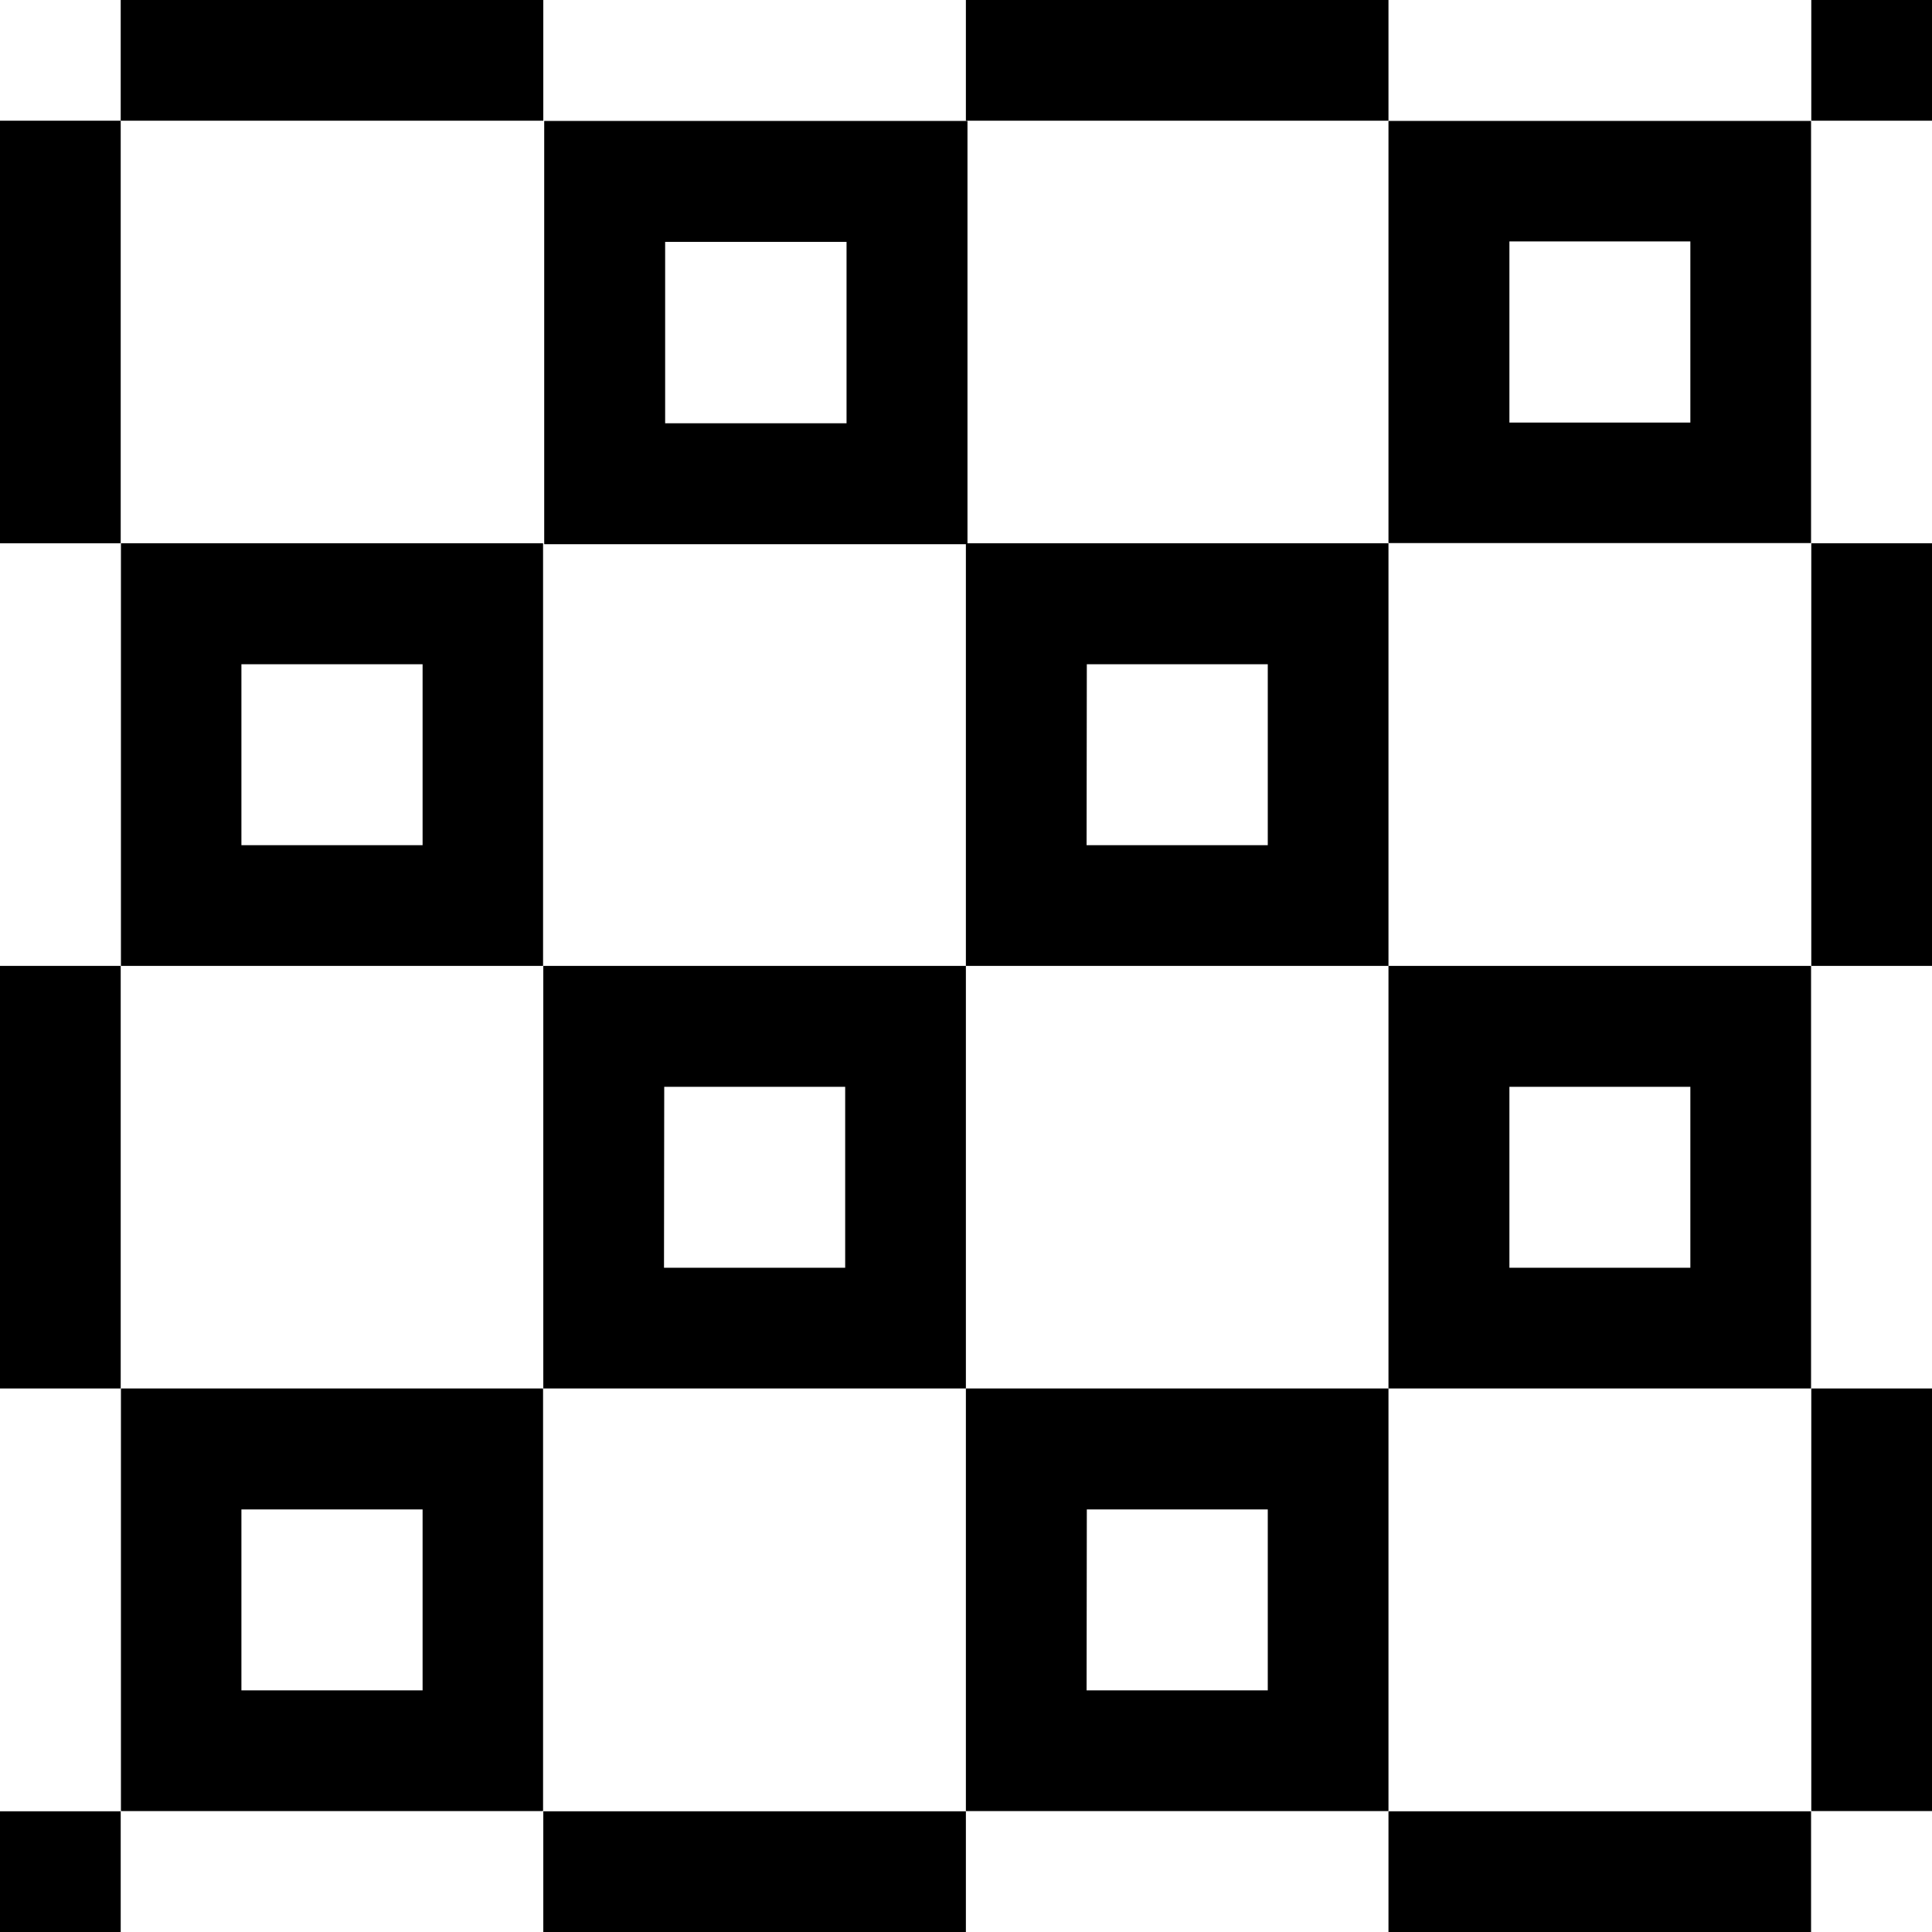<svg width="32" height="32" viewBox="0 0 8.467 8.467" xmlns="http://www.w3.org/2000/svg"><path style="fill:#000;stroke-width:.187" d="M.529 0h1.852v.529H.529zM0 .529h.529v1.852H0z"/><path style="fill:#000;stroke-width:.265" d="M0 7.938h.529v.529H0z"/><path style="fill:#000;stroke-width:.187" d="M6.085 7.938h1.852v.529H6.085zm1.853-1.853h.529v1.852h-.529z"/><path style="fill:#000;stroke-width:.265" d="M7.938 0h.529v.529h-.529zM0 4.233h.529v1.852H0z"/><path style="fill:#000;stroke-width:1" d="M9 2v7h7V2Zm2 2h3v3h-3z" transform="scale(.265)"/><path style="fill:#000;stroke-width:.265" d="M2.381 7.938h1.852v.529H2.381zM4.233 0h1.852v.529H4.233zm3.705 2.381h.529v1.852h-.529zm-7.408 0v1.852h1.85V2.381Zm.528.53h.794v.793h-.794zM6.085.53v1.85h1.852V.53Zm.53.528h.793v.794h-.793zM4.233 2.381v1.852h1.852V2.381Zm.53.53h.793v.793h-.794zM2.381 4.233v1.852h1.852V4.233Zm.53.53h.793v.793H2.91zM.53 6.085v1.852h1.85V6.085Zm.528.53h.794v.793h-.794zm5.027-2.382v1.852h1.852V4.233Zm.53.53h.793v.793h-.793zM4.233 6.085v1.852h1.852V6.085Zm.53.53h.793v.793h-.794z"/></svg>